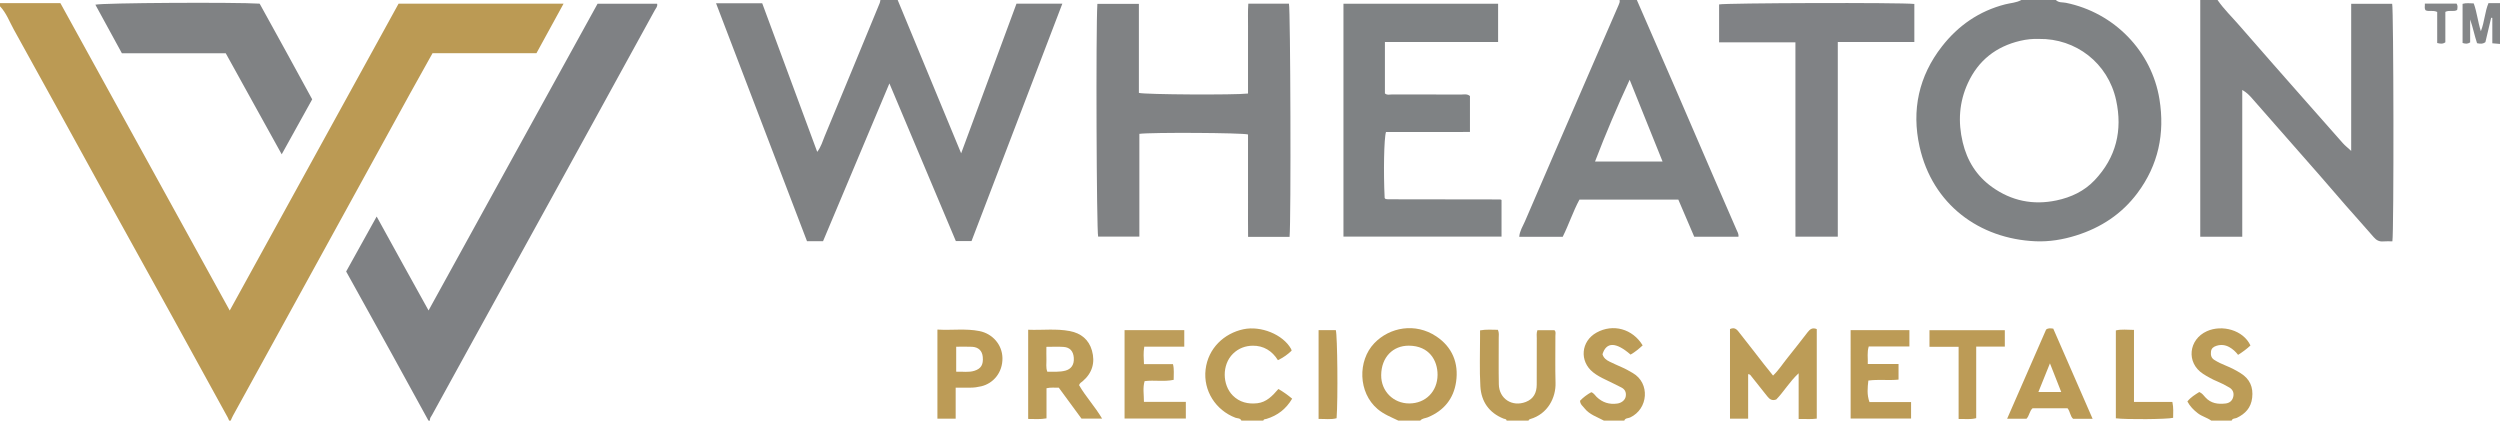<?xml version="1.0" encoding="iso-8859-1"?>
<!-- Generator: Adobe Illustrator 27.0.0, SVG Export Plug-In . SVG Version: 6.00 Build 0)  -->
<svg version="1.1" id="Layer_1" xmlns="http://www.w3.org/2000/svg" xmlns:xlink="http://www.w3.org/1999/xlink" x="0px" y="0px"
	 viewBox="0 0 1593 268" style="enable-background:new 0 0 1593 268;" xml:space="preserve">
<g>
	<path style="fill:#BB9A54;" d="M0,2c12.659,0,25.319,0,38.485,0c35.829,65.042,71.689,130.141,107.895,195.866
		C182.491,132.243,218.189,67.37,253.966,2.355c34.889,0,69.659,0,105.127,0c-5.836,10.658-11.513,21.026-17.262,31.528
		c-22.16,0-44.126,0-66.216,0c-4.849,8.695-9.653,17.21-14.364,25.776c-22.41,40.745-44.792,81.505-67.189,122.256
		c-15.199,27.653-30.41,55.298-45.603,82.954c-0.553,1.007-0.975,2.086-1.458,3.131c-0.333,0-0.667,0-1,0
		c-0.258-0.6-0.468-1.226-0.78-1.796c-11.913-21.69-23.806-43.39-35.764-65.055c-14.768-26.755-29.625-53.461-44.381-80.223
		C46.31,86.893,27.68,52.786,8.802,18.816C6.02,13.81,4.059,8.264,0,4C0,3.333,0,2.667,0,2z"/>
	<path style="fill:#808284;" d="M572,0c13.365,32.285,26.731,64.57,40.446,97.7c11.966-32.362,23.6-63.829,35.267-95.384
		c9.775,0,19.214,0,29.22,0c-19.35,50.585-38.596,100.898-57.868,151.278c-3.271,0-6.233,0-10.005,0
		c-13.857-32.881-27.854-66.094-42.326-100.436c-14.362,34.15-28.295,67.276-42.278,100.524c-3.226,0-6.356,0-10.233,0
		C495.071,103.587,475.83,53.256,456.267,2.087c5.623,0,10.384,0,15.145,0c4.646,0,9.292,0,14.271,0
		c11.632,31.425,23.211,62.707,35.05,94.692c2.558-3.422,3.425-6.801,4.715-9.898C537.229,58.59,548.89,30.249,560.57,1.915
		C560.816,1.319,560.861,0.64,561,0C564.667,0,568.333,0,572,0z"/>
	<path style="fill:#7F8184;" d="M273,268c-7.82-14.245-15.618-28.502-23.467-42.731c-7.859-14.248-15.768-28.468-23.656-42.7
		c-1.686-3.043-3.377-6.083-5.308-9.561c6.27-11.299,12.593-22.695,19.439-35.031c5.779,10.493,11.095,20.168,16.433,29.83
		c5.368,9.717,10.76,19.422,16.631,30.017c36.155-65.491,71.75-130.461,107.701-195.452c12.711,0,25.309,0,37.936,0
		c0.442,1.735-0.768,2.855-1.45,4.1c-12.61,23.001-25.253,45.984-37.892,68.968c-9.76,17.748-19.513,35.5-29.288,53.24
		c-17.226,31.263-34.469,62.516-51.7,93.776c-7.694,13.958-15.394,27.914-23.039,41.899c-0.611,1.117-1.669,2.149-1.338,3.644
		C273.667,268,273.333,268,273,268z"/>
	<path style="fill:#7F8284;" d="M1310,0c1.777,1.852,4.309,1.36,6.435,1.795c30.726,6.288,54.638,30.777,59.579,61.479
		c3.51,21.81-0.702,41.895-14.052,59.755c-9.973,13.342-23.187,22.01-39.009,26.994c-8.478,2.671-17.224,4.097-25.95,3.716
		c-35.726-1.559-65.659-23.411-73.865-60.342c-5.183-23.326-0.451-44.918,14.251-63.787c10.348-13.281,23.696-22.573,40.321-26.841
		c3.425-0.879,7.1-0.988,10.29-2.769C1295.333,0,1302.667,0,1310,0z M1299.158,24.803c-3.759-0.145-7.874,0.251-11.944,1.218
		c-15.352,3.646-26.578,12.455-33.226,26.812c-5.642,12.186-6.449,24.822-3.34,37.866c2.813,11.805,8.823,21.422,18.691,28.477
		c12.402,8.867,26.202,11.669,41.072,8.524c9.243-1.955,17.644-5.865,24.257-12.839c13.769-14.521,17.926-31.788,13.715-51.069
		C1343.228,40.178,1322.722,24.414,1299.158,24.803z"/>
	<path style="fill:#808284;" d="M1413,0c4.083,5.892,9.254,10.861,13.924,16.25c14.272,16.469,28.729,32.778,43.123,49.142
		c7.582,8.619,15.158,17.244,22.797,25.812c1.416,1.588,3.122,2.918,5.33,4.953c0-15.999,0-31.504,0-47.009
		c0-15.471,0-30.942,0-46.736c8.907,0,17.491,0,26.115,0c0.928,3.331,1.16,145.219,0.135,151.378c-1.865,0-3.841-0.146-5.787,0.036
		c-2.582,0.241-4.391-0.73-6.063-2.66c-5.881-6.793-11.917-13.451-17.836-20.211c-5.587-6.38-11.068-12.853-16.655-19.232
		c-14.359-16.393-28.745-32.763-43.138-49.126c-1.718-1.953-3.549-3.807-6.177-5.263c0,31.087,0,62.175,0,93.517
		c-8.997,0-17.583,0-26.767,0c0-50.318,0-100.584,0-150.85C1405.667,0,1409.333,0,1413,0z"/>
	<path style="fill:#7F8284;" d="M1043,0c8.277,18.994,16.581,37.977,24.823,56.986c8.242,19.008,16.408,38.05,24.635,57.065
		c4.674,10.801,9.433,21.566,14.067,32.384c0.559,1.304,1.462,2.597,1.209,4.424c-9.299,0-18.584,0-28.169,0
		c-3.34-7.803-6.713-15.682-10.133-23.671c-20.919,0-41.715,0-63.008,0c-4.007,7.398-6.716,15.754-10.669,23.703
		c-9.179,0-18.29,0-27.703,0c0.297-3.745,2.276-6.669,3.601-9.75c13.42-31.218,26.952-62.388,40.46-93.569
		c6.391-14.753,12.788-29.503,19.212-44.242c0.474-1.087,0.983-2.111,0.675-3.331C1035.667,0,1039.333,0,1043,0z M1059.384,102.922
		c-7.112-17.668-14.042-34.881-20.971-52.095c-7.988,17.273-15.264,34.322-22.058,52.095
		C1031.061,102.922,1044.933,102.922,1059.384,102.922z"/>
	<path style="fill:#BC9B56;" d="M891,268c-4.535-2.197-9.194-3.952-13.201-7.349c-12.455-10.559-12.734-30.799-2.143-41.9
		c9.843-10.316,26.237-13.272,39.545-4.405c10.146,6.76,14.367,16.945,12.625,28.949c-1.565,10.786-7.813,18.427-18.042,22.62
		c-1.607,0.659-3.542,0.586-4.784,2.084C900.333,268,895.667,268,891,268z M897.93,257.078c10.461,0.017,18.03-7.642,18.082-18.231
		c0.045-9.135-5.292-18.516-18.293-18.583c-10.098-0.053-17.524,7.281-17.63,18.789C879.994,249.264,887.871,257.062,897.93,257.078
		z"/>
	<path style="fill:#BC9C57;" d="M960,268c-0.128-1.155-1.152-0.946-1.859-1.226c-9.346-3.697-14.294-10.921-14.851-20.6
		c-0.602-10.466-0.176-20.991-0.198-31.49c-0.003-1.31,0-2.62,0-4.167c3.999-0.744,7.719-0.353,11.375-0.364
		c0.868,1.954,0.519,3.633,0.525,5.254c0.037,9.833-0.134,19.67,0.066,29.499c0.187,9.221,8.511,14.543,17.158,11.222
		c5.037-1.935,6.952-5.923,6.986-10.982c0.067-9.833,0.005-19.667,0.041-29.5c0.006-1.636-0.309-3.311,0.405-5.231
		c3.493,0,7.077,0,10.822,0c1.121,0.913,0.624,2.346,0.629,3.603c0.041,10-0.195,20.006,0.086,29.998
		c0.261,9.269-4.889,19.809-16.204,23.031c-0.501,0.143-0.876,0.406-0.98,0.953C969.333,268,964.667,268,960,268z"/>
	<path style="fill:#BC9C57;" d="M791,268c-0.712-1.706-2.537-1.344-3.793-1.825c-12.592-4.814-20.571-17.231-19.01-30.689
		c1.575-13.571,11.839-23.12,24.193-25.704c10.98-2.296,25.045,3.241,30.273,12.529c0.156,0.278,0.201,0.619,0.363,1.136
		c-2.439,2.34-5.185,4.361-8.737,6.061c-3.703-5.979-9.195-9.32-16.074-9.225c-4.624,0.063-9.015,1.617-12.592,5.145
		c-7.098,7.002-6.814,19.84-0.094,26.594c4.271,4.292,9.716,5.584,15.615,4.927c5.922-0.659,9.681-4.736,13.439-9.079
		c3.082,1.755,5.86,3.725,8.781,6.162c-3.865,6.557-9.296,10.761-16.385,12.898c-0.76,0.229-1.692,0.01-1.978,1.069
		C800.333,268,795.667,268,791,268z"/>
	<path style="fill:#BC9C57;" d="M1022,268c-4.291-2.312-9.12-3.773-12.328-7.8c-1.121-1.407-2.738-2.499-2.874-4.821
		c2.012-2.165,4.497-3.982,7.17-5.461c1.658,0.569,2.353,2,3.407,3.01c3.743,3.588,8.154,4.948,13.25,4.202
		c2.684-0.393,4.906-2.227,5.295-4.514c0.438-2.577-0.451-4.567-2.867-5.763c-3.261-1.614-6.498-3.28-9.788-4.831
		c-2.86-1.348-5.655-2.802-8.13-4.772c-8.893-7.079-7.768-19.837,2.206-25.338c10.514-5.799,22.941-2.405,29.366,8.164
		c-2.384,2.184-4.87,4.272-7.694,5.874c-9.311-8.095-15.434-8.184-17.9-0.246c0.641,2.371,2.435,3.763,4.595,4.782
		c2.546,1.203,5.093,2.407,7.682,3.513c2.448,1.046,4.722,2.378,7.025,3.704c11.109,6.395,9.943,22.894-1.702,28.325
		c-1.238,0.577-3.068,0.24-3.711,1.971C1030.667,268,1026.333,268,1022,268z"/>
	<path style="fill:#BC9C57;" d="M1409,268c-2.651-1.89-5.901-2.633-8.524-4.661c-2.675-2.068-4.983-4.331-6.667-7.523
		c2.105-2.716,4.924-4.339,7.578-6.028c1.826,0.777,2.787,2.209,3.884,3.412c3.522,3.865,7.976,4.461,12.795,3.913
		c2.566-0.292,4.315-1.647,4.95-4.215c0.641-2.592-0.296-4.677-2.503-5.986c-2.415-1.433-4.935-2.737-7.528-3.81
		c-3.24-1.34-6.277-2.998-9.205-4.898c-10.908-7.079-9.202-21.94,2.445-27.162c9.695-4.348,23.194-0.753,27.767,9.111
		c-2.306,2.134-4.873,4.096-7.889,5.966c-1.553-2.025-3.359-3.687-5.527-4.908c-2.606-1.467-5.393-1.768-8.19-0.881
		c-1.745,0.553-3.323,1.51-3.553,3.726c-0.222,2.137,0.087,3.977,2.044,5.228c2.386,1.525,4.938,2.701,7.56,3.759
		c3.234,1.304,6.307,2.897,9.283,4.76c5.891,3.686,8.138,8.87,7.363,15.655c-0.716,6.267-4.285,10.184-9.774,12.802
		c-1.106,0.527-2.743,0.178-3.308,1.742C1417.667,268,1413.333,268,1409,268z"/>
	<path style="fill:#848688;" d="M1593,28c-1.47-0.126-2.94-0.253-4.893-0.421c0-5.443,0-10.823,0-16.202
		c-0.247-0.018-0.493-0.035-0.74-0.053c-1.244,5.263-2.488,10.526-3.668,15.52c-1.799,1.331-3.419,1.051-5.327,0.682
		c-1.637-4.897-2.609-10.056-4.39-15.108c0,4.928,0,9.856,0,14.604c-1.747,1.118-3.145,0.896-4.831,0.347c0-8.246,0-16.482,0-24.912
		c2.347-0.71,4.637-0.3,7.106-0.287c2.034,5.448,2.504,11.257,4.546,17.74c2.414-6.215,2.484-12.181,4.851-17.91
		c2.405,0,4.876,0,7.346,0C1593,10.667,1593,19.333,1593,28z"/>
	<path style="fill:#808284;" d="M821.717,150.916c-8.787,0-17.255,0-26.431,0c-0.098-7.347-0.034-14.599-0.046-21.847
		c-0.011-7.164-0.003-14.328-0.003-21.491c0-7.321,0-14.642,0-21.896c-3.599-1.091-61.465-1.423-69.235-0.399
		c0,21.675,0,43.418,0,65.492c-9.028,0-17.616,0-26.258,0c-1.026-3.58-1.523-132.336-0.496-148.322c8.676,0,17.385,0,26.452,0
		c0,18.976,0,37.908,0,56.734c3.744,1.098,61.463,1.419,69.537,0.41c0-4.674,0-9.442,0-14.21c0-4.831,0-9.663,0-14.494
		c0-4.665-0.029-9.33,0.008-13.994c0.039-4.775-0.179-9.567,0.172-14.553c9.018,0,17.455,0,25.901,0
		C822.295,5.922,822.706,140.29,821.717,150.916z"/>
	<path style="fill:#7F8284;" d="M936.653,61.18c0,7.267,0,14.708,0,22.879c-5.883,0.11-11.803,0.032-17.718,0.046
		c-5.997,0.015-11.995,0.003-17.992,0.003c-5.976,0-11.952,0-17.79,0c-1.285,3.931-1.664,25.796-0.851,42.08
		c0.113,0.123,0.217,0.254,0.341,0.365c0.118,0.106,0.245,0.252,0.385,0.275c0.491,0.079,0.989,0.157,1.484,0.157
		c23.822,0.037,47.644,0.065,71.466,0.103c0.148,0,0.295,0.112,0.795,0.313c0,7.568,0,15.289,0,23.355c-33.495,0-67.014,0-100.725,0
		c0-49.547,0-98.795,0-148.356c32.858,0,65.57,0,98.543,0c0,8.052,0,15.966,0,24.345c-23.991,0-47.897,0-72.126,0
		c0,11.195,0,21.934,0,32.778c1.358,1.262,3.108,0.651,4.685,0.657c14.66,0.051,29.321,0.011,43.981,0.056
		C932.901,60.242,934.813,59.671,936.653,61.18z"/>
	<path style="fill:#808285;" d="M1219.819,2.521c0,8.102,0,15.904,0,24.229c-16.183,0-32.245,0-48.778,0
		c0,41.586,0,82.653,0,124.039c-9.058,0-17.65,0-26.983,0c-0.004-6.59-0.009-13.349-0.011-20.108
		c-0.002-6.999-0.002-13.999-0.003-20.998c-0.001-6.833-0.002-13.666-0.003-20.498c-0.001-6.833-0.001-13.666-0.001-20.498
		c0-6.999,0-13.999,0-20.998c0-6.784,0-13.568,0-20.706c-16.433,0-32.367,0-48.63,0c0-8.275,0-16.195,0-24.159
		C1098.718,1.888,1211.282,1.532,1219.819,2.521z"/>
	<path style="fill:#808284;" d="M143.833,33.922c-22.267,0-44.054,0-66.174,0c-5.616-10.283-11.231-20.565-16.89-30.929
		C64.972,1.8,150.142,1.331,165.453,2.33c5.499,9.973,11.107,20.108,16.682,30.262c5.582,10.167,11.132,20.353,16.792,30.706
		c-6.326,11.411-12.667,22.848-19.421,35.031C167.468,76.596,155.728,55.399,143.833,33.922z"/>
	<path style="fill:#BC9C57;" d="M1102.352,266.793c0-19.345,0-38.268,0-57.126c3.407-1.572,4.821,0.884,6.306,2.753
		c5.169,6.508,10.221,13.109,15.337,19.659c1.833,2.346,3.721,4.649,5.797,7.236c3.632-3.454,6.168-7.536,9.158-11.221
		c4.4-5.422,8.642-10.971,12.936-16.479c1.429-1.833,3.032-3.084,5.761-1.906c0,18.841,0,37.759,0,57.038
		c-3.773,0.552-7.507,0.123-11.549,0.242c0-9.648,0-18.919,0-29.139c-5.905,5.483-9.479,11.832-14.273,16.705
		c-2.811,1.045-4.37-0.294-5.8-2.114c-3.287-4.185-6.627-8.328-9.929-12.5c-0.504-0.637-0.821-1.461-2.178-1.544
		c0,9.414,0,18.801,0,28.395C1109.948,266.793,1106.346,266.793,1102.352,266.793z"/>
	<path style="fill:#BC9C57;" d="M674.665,247.034c-2.626,0.074-5.084-0.308-7.832,0.354c0,6.395,0,12.657,0,19.188
		c-4.02,0.762-7.735,0.352-11.68,0.378c0-19.055,0-37.738,0-56.845c9.016,0.363,17.762-0.824,26.495,0.841
		c7.218,1.376,12.167,5.476,14.14,12.413c2.167,7.618,0.213,14.386-6.012,19.634c-0.748,0.631-1.725,1.02-2.189,2.418
		c4.133,7.227,10.08,13.533,14.661,21.313c-4.501,0-8.565,0-13.127,0C684.54,260.488,679.743,253.953,674.665,247.034z
		 M666.765,221.007c0,3.031-0.074,5.499,0.02,7.96c0.098,2.563-0.489,5.211,0.565,7.885c4.007-0.065,7.751,0.324,11.523-0.68
		c3.545-0.943,5.725-3.639,5.348-8.267c-0.333-4.076-2.39-6.54-6.436-6.845C674.35,220.802,670.882,221.007,666.765,221.007z"/>
	<path style="fill:#BD9D5A;" d="M728.939,232.022c6.385,0,12.334,0,18.479,0c0.867,3.359,0.4,6.457,0.444,10.006
		c-6.152,1.346-12.311,0.016-18.509,0.829c-1.27,4.208-0.441,8.457-0.431,13.218c8.941,0,17.674,0,26.694,0
		c0,3.762,0,7.008,0,10.601c-12.873,0-25.783,0-39.049,0c0-18.59,0-37.3,0-56.302c12.619,0,25.185,0,38.051,0
		c0,3.327,0,6.59,0,10.512c-8.381,0-16.916,0-25.488,0C728.471,224.803,728.759,228.083,728.939,232.022z"/>
	<path style="fill:#BC9B56;" d="M1179.218,210.344c12.711,0,24.966,0,37.452,0c0,3.498,0,6.755,0,10.435c-8.631,0-17.219,0-25.909,0
		c-1.164,3.756-0.457,7.186-0.611,11.161c6.591,0,12.973,0,19.596,0c0,3.629,0,6.685,0,9.947
		c-6.443,0.668-12.743-0.268-19.239,0.602c-0.484,4.587-1.007,8.955,0.711,13.705c8.741,0,17.495,0,26.513,0
		c0,3.69,0,6.939,0,10.503c-12.718,0-25.445,0-38.512,0C1179.218,248.04,1179.218,229.346,1179.218,210.344z"/>
	<path style="fill:#BC9B56;" d="M1333.414,266.864c-4.699,0-8.51,0-12.415,0c-1.94-1.687-1.783-4.534-3.558-6.721
		c-7.214,0-14.664,0-22.287,0c-1.977,1.722-2.017,4.742-3.877,6.672c-3.995,0-7.954,0-12.331,0
		c8.422-19.267,16.706-38.219,24.838-56.821c1.581-1.143,2.874-0.743,4.547-0.592
		C1316.591,228.322,1324.868,247.285,1333.414,266.864z M1313.424,249.799c-2.423-6.152-4.633-11.764-7.198-18.274
		c-2.616,6.483-4.928,12.215-7.373,18.274C1303.705,249.799,1308.133,249.799,1313.424,249.799z"/>
	<path style="fill:#BC9B56;" d="M597.32,210.005c9.231,0.557,18.054-0.795,26.809,0.962c8.397,1.685,14.487,8.726,14.63,17.166
		c0.158,9.263-5.831,16.213-13.523,18.015c-2.299,0.539-4.551,0.871-6.885,0.863c-2.968-0.01-5.936-0.003-9.401-0.003
		c0,6.749,0,13.148,0,19.763c-4.1,0-7.699,0-11.63,0C597.32,248.054,597.32,229.339,597.32,210.005z M609.282,220.936
		c0,5.67,0,10.699,0,15.91c4.152-0.162,7.94,0.611,11.67-0.597c4.185-1.355,5.717-3.891,5.265-8.806
		c-0.359-3.9-2.685-6.242-6.814-6.47C616.122,220.791,612.823,220.936,609.282,220.936z"/>
	<path style="fill:#BC9B56;" d="M1248.029,220.969c-6.538,0-12.449,0-18.568,0c0-3.71,0-6.965,0-10.546c15.974,0,31.843,0,48.01,0
		c0,3.283,0,6.537,0,10.449c-5.905,0-11.935,0-18.232,0c0,15.572,0,30.496,0,45.575c-3.805,1.039-7.357,0.41-11.211,0.518
		C1248.029,251.63,1248.029,236.714,1248.029,220.969z"/>
	<path style="fill:#BC9C57;" d="M1384.234,256.113c0.846,3.972,0.465,7.079,0.484,10.126c-3.795,0.951-29.854,1.156-36.496,0.309
		c0-18.546,0-37.124,0-55.998c3.608-0.894,7.342-0.353,11.552-0.338c0,15.264,0,30.312,0,45.901
		C1368.123,256.113,1376.013,256.113,1384.234,256.113z"/>
	<path style="fill:#BC9B56;" d="M840.202,266.948c0-19.179,0-37.73,0-56.566c3.76,0,7.351,0,10.983,0
		c1.017,3.412,1.415,43.894,0.491,56.111C848.04,267.489,844.305,266.852,840.202,266.948z"/>
	<path style="fill:#848688;" d="M1545.126,2.274c7.096,0,13.675,0,20.197,0c0.932,1.396,0.584,2.69,0.372,4.08
		c-2.192,1.381-4.882-0.14-7.518,1.211c0,6.446,0,13.034,0,19.38c-1.74,1.228-3.172,0.926-5.197,0.464c0-6.603,0-13.313,0-19.79
		c-2.733-1.292-5.164-0.122-7.293-1.004C1544.611,5.389,1545.251,4.051,1545.126,2.274z"/>
</g>
</svg>
